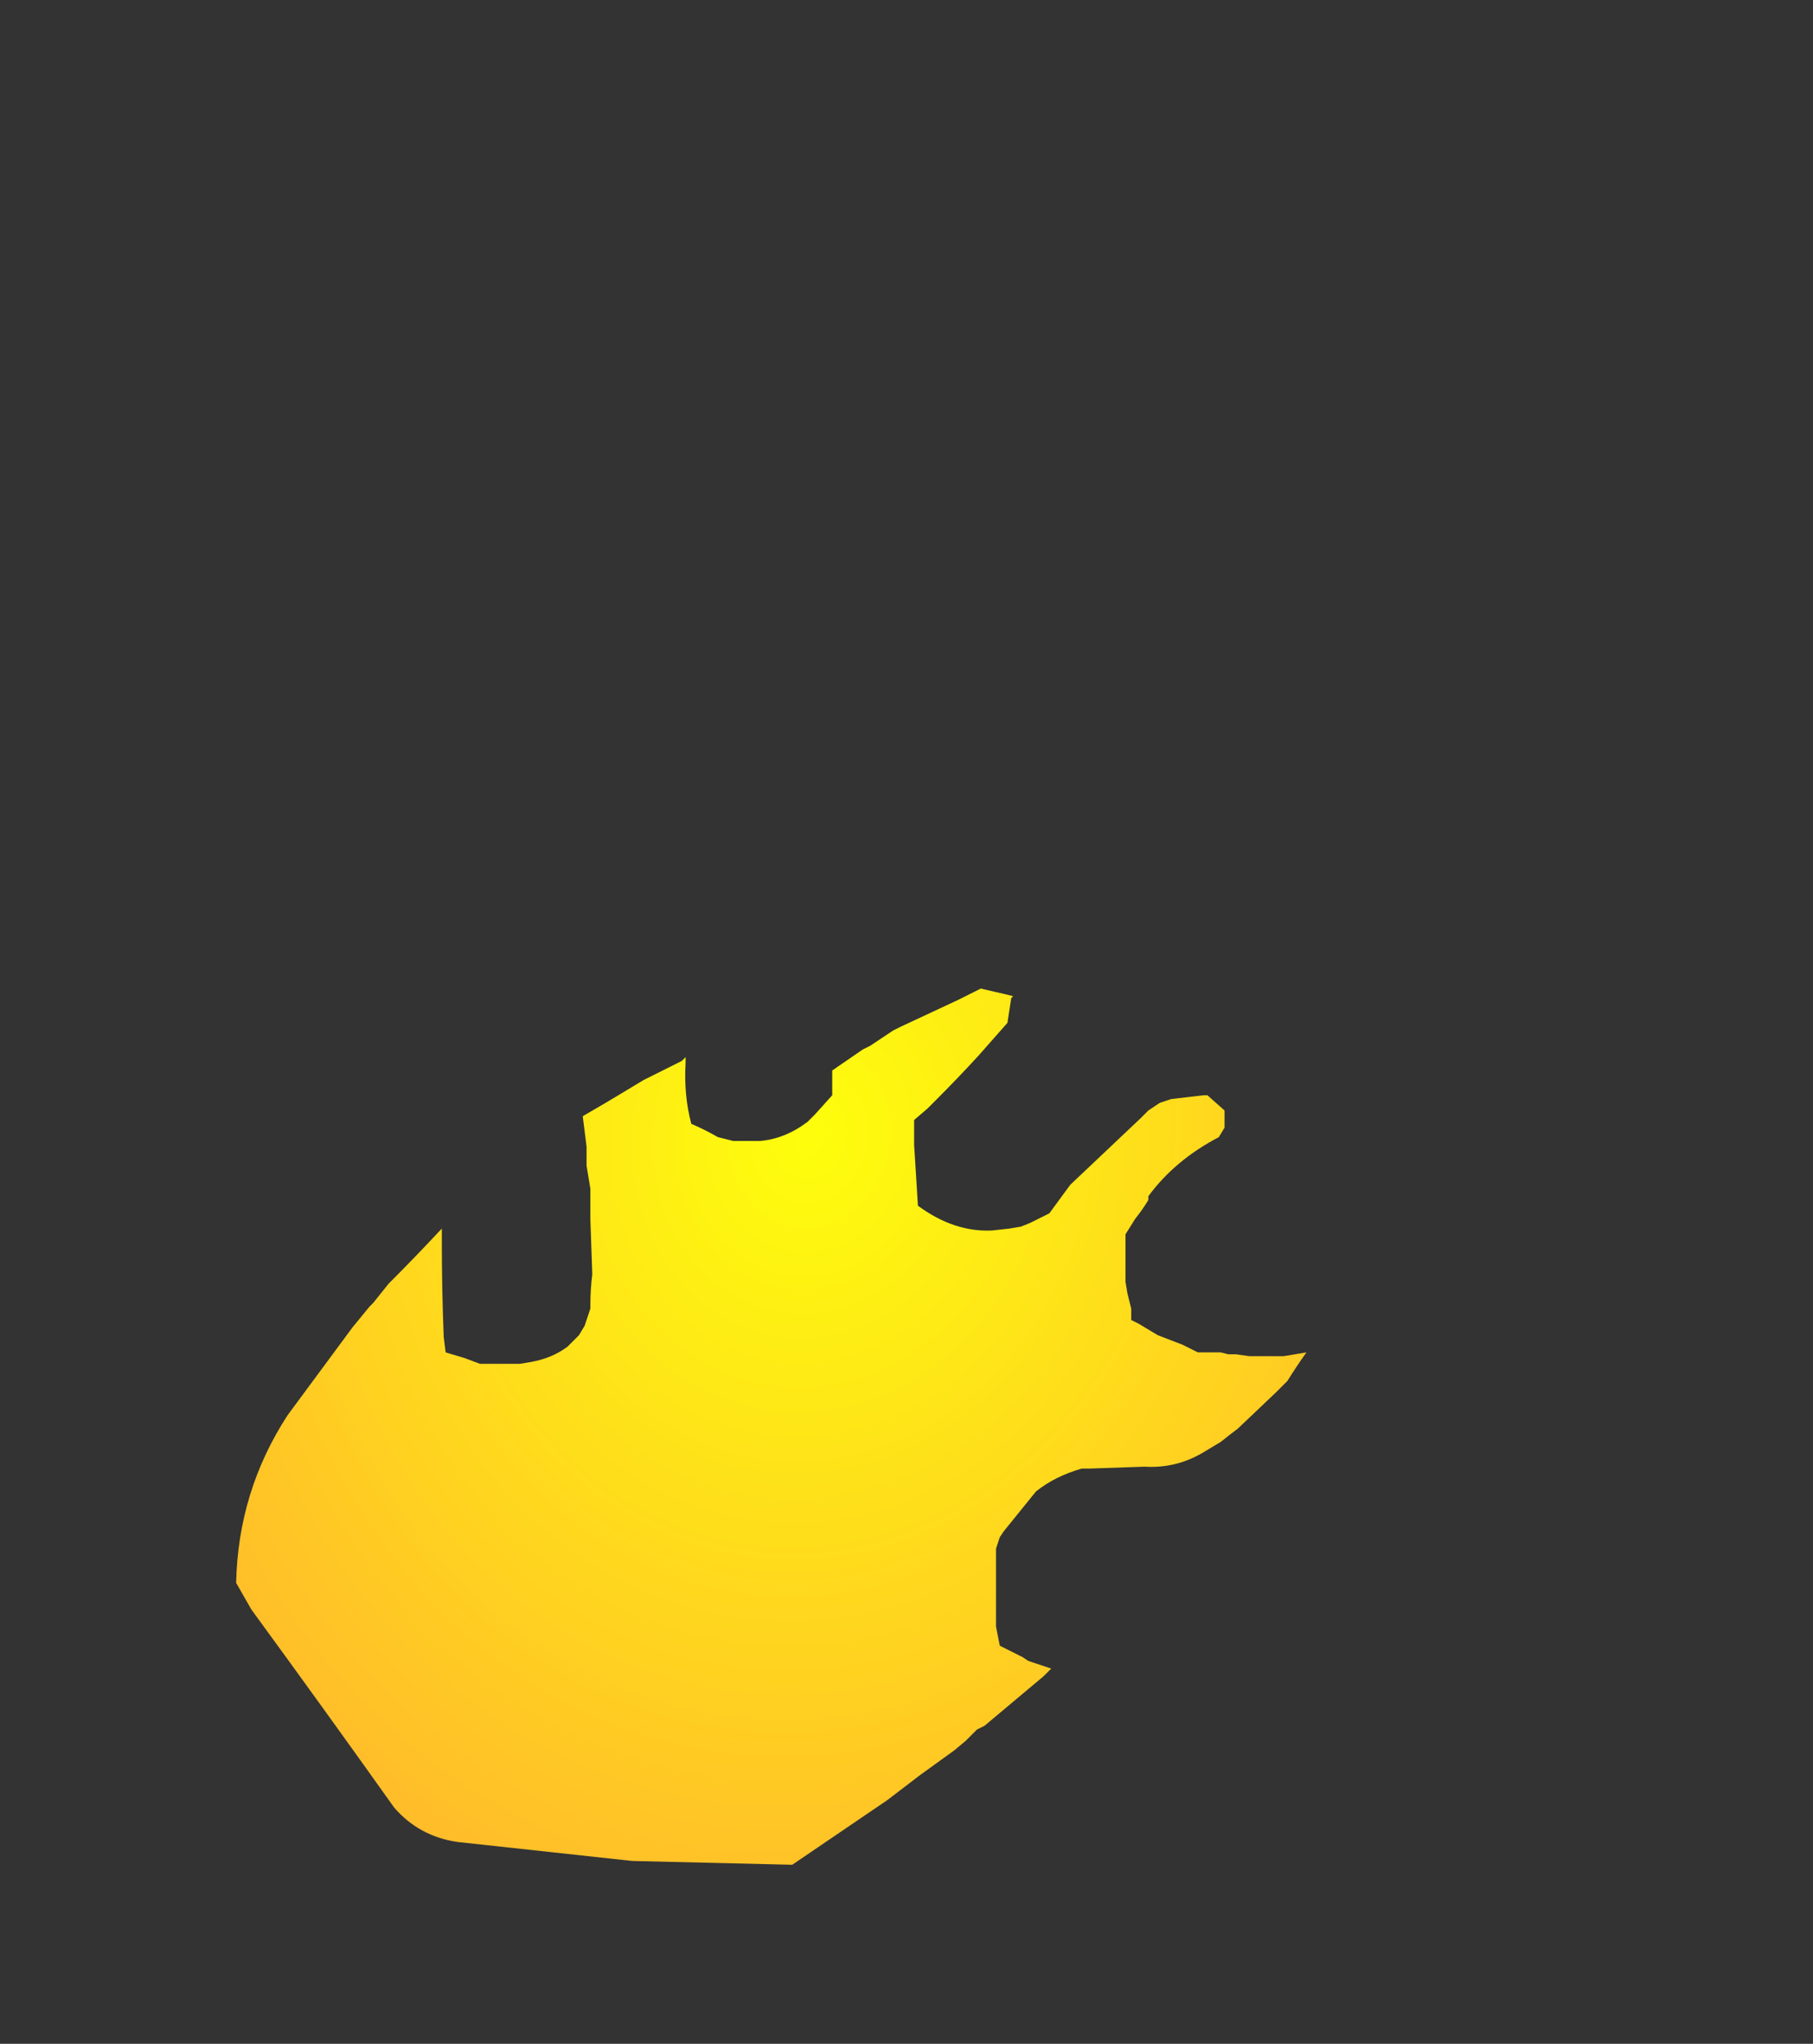 <?xml version="1.0" encoding="UTF-8" standalone="no"?>
<svg xmlns:xlink="http://www.w3.org/1999/xlink" height="53.65px" width="47.6px" xmlns="http://www.w3.org/2000/svg">
  <rect width="100%" height="100%" fill="#333333" stroke="none"/>
  <g transform="matrix(1.0, 0.0, 0.0, 1.0, 13.1, 43.95)">
    <path d="M-6.9 -2.4 L-6.9 -2.4 -6.5 -1.7 Q-4.6 0.9 -2.75 3.5 -2.1 4.25 -1.1 4.4 L3.5 4.9 Q5.6 4.95 7.7 5.0 8.95 4.15 10.2 3.3 L11.05 2.65 11.95 2.0 12.25 1.75 12.35 1.65 12.45 1.55 12.55 1.45 12.75 1.35 14.3 0.05 14.5 -0.15 13.9 -0.35 13.75 -0.45 13.55 -0.55 13.35 -0.65 13.15 -0.75 13.05 -1.25 13.05 -1.35 13.05 -2.65 13.05 -3.3 13.15 -3.6 13.25 -3.75 14.1 -4.8 Q14.6 -5.2 15.3 -5.4 L15.5 -5.4 16.95 -5.45 Q17.75 -5.4 18.45 -5.8 L18.95 -6.1 Q19.2 -6.3 19.4 -6.45 L20.4 -7.4 20.6 -7.6 20.7 -7.7 Q20.95 -8.1 21.2 -8.45 20.9 -8.4 20.6 -8.35 20.35 -8.35 20.1 -8.35 L19.9 -8.35 19.7 -8.35 19.35 -8.4 19.15 -8.4 18.95 -8.45 18.75 -8.45 18.55 -8.45 18.35 -8.45 18.15 -8.55 17.95 -8.65 17.3 -8.9 16.8 -9.2 16.6 -9.3 16.6 -9.3 16.6 -9.3 16.6 -9.6 16.5 -10.0 16.45 -10.3 16.45 -10.9 16.45 -11.55 16.7 -11.95 Q16.9 -12.2 17.05 -12.45 L17.05 -12.55 Q17.75 -13.5 18.9 -14.1 L19.05 -14.35 19.05 -14.6 19.05 -14.8 18.6 -15.2 18.5 -15.2 17.65 -15.1 17.35 -15.0 17.05 -14.8 16.95 -14.7 16.85 -14.6 Q15.9 -13.7 15.0 -12.85 L14.45 -12.1 13.95 -11.85 13.7 -11.75 13.4 -11.7 12.95 -11.65 Q11.95 -11.6 11.0 -12.3 10.95 -13.1 10.9 -13.9 L10.9 -14.55 11.25 -14.85 11.45 -15.05 Q12.05 -15.65 12.6 -16.25 L13.35 -17.1 13.45 -17.75 13.5 -17.8 13.3 -17.85 12.65 -18.0 12.05 -17.7 10.55 -17.0 10.35 -16.9 10.05 -16.7 9.75 -16.5 9.55 -16.4 8.75 -15.85 8.75 -15.5 8.75 -15.2 8.75 -15.2 8.3 -14.7 8.1 -14.5 Q7.5 -14.05 6.85 -14.0 L6.55 -14.0 6.35 -14.0 6.15 -14.0 5.95 -14.05 5.75 -14.1 Q5.4 -14.3 5.05 -14.45 4.85 -15.2 4.9 -16.05 L4.9 -16.15 4.9 -16.2 4.8 -16.1 4.6 -16.0 4.4 -15.9 4.2 -15.8 4.0 -15.7 3.8 -15.6 2.8 -15.0 2.2 -14.65 2.3 -13.85 2.3 -13.65 2.3 -13.45 2.3 -13.35 2.4 -12.75 2.4 -12.15 2.4 -11.95 2.45 -10.5 Q2.4 -10.1 2.4 -9.7 L2.4 -9.6 2.25 -9.15 2.1 -8.9 2.1 -8.9 1.8 -8.6 Q1.4 -8.3 0.85 -8.2 L0.85 -8.2 0.55 -8.15 0.25 -8.15 -0.05 -8.15 -0.4 -8.15 -0.5 -8.15 -0.9 -8.3 -1.4 -8.45 -1.45 -8.85 Q-1.5 -10.1 -1.5 -11.35 L-1.5 -11.7 Q-2.2 -10.95 -2.9 -10.25 L-3.3 -9.75 -3.4 -9.65 -3.85 -9.1 Q-4.7 -7.95 -5.55 -6.8 -6.85 -4.8 -6.9 -2.4" fill="url(#gradient0)" fill-rule="evenodd" stroke="none">
      <animate attributeName="d" dur="2s" repeatCount="indefinite" values="M-6.9 -2.4 L-6.9 -2.4 -6.5 -1.7 Q-4.6 0.9 -2.75 3.5 -2.1 4.25 -1.1 4.4 L3.5 4.9 Q5.6 4.95 7.7 5.0 8.95 4.15 10.2 3.3 L11.05 2.65 11.95 2.0 12.25 1.75 12.35 1.65 12.45 1.55 12.55 1.45 12.75 1.35 14.3 0.05 14.5 -0.15 13.9 -0.35 13.75 -0.45 13.55 -0.55 13.35 -0.65 13.15 -0.75 13.05 -1.25 13.05 -1.35 13.05 -2.65 13.05 -3.3 13.15 -3.6 13.25 -3.75 14.1 -4.8 Q14.6 -5.2 15.3 -5.4 L15.5 -5.4 16.95 -5.45 Q17.75 -5.4 18.45 -5.8 L18.95 -6.1 Q19.2 -6.3 19.4 -6.45 L20.4 -7.4 20.6 -7.6 20.7 -7.7 Q20.95 -8.1 21.2 -8.45 20.9 -8.4 20.6 -8.35 20.35 -8.35 20.1 -8.35 L19.9 -8.35 19.7 -8.35 19.35 -8.4 19.15 -8.4 18.95 -8.45 18.75 -8.45 18.55 -8.45 18.35 -8.45 18.15 -8.55 17.95 -8.65 17.3 -8.9 16.8 -9.2 16.6 -9.3 16.6 -9.3 16.6 -9.3 16.6 -9.6 16.5 -10.0 16.45 -10.3 16.45 -10.9 16.45 -11.55 16.7 -11.95 Q16.9 -12.2 17.05 -12.45 L17.05 -12.55 Q17.75 -13.5 18.9 -14.1 L19.05 -14.35 19.05 -14.6 19.05 -14.8 18.6 -15.2 18.5 -15.2 17.65 -15.1 17.35 -15.0 17.05 -14.8 16.95 -14.7 16.85 -14.6 Q15.9 -13.7 15.0 -12.85 L14.45 -12.1 13.95 -11.85 13.7 -11.75 13.4 -11.7 12.95 -11.65 Q11.95 -11.6 11.0 -12.3 10.95 -13.1 10.9 -13.9 L10.9 -14.55 11.25 -14.85 11.45 -15.05 Q12.05 -15.65 12.6 -16.25 L13.35 -17.1 13.45 -17.75 13.5 -17.8 13.3 -17.85 12.65 -18.0 12.05 -17.7 10.55 -17.0 10.35 -16.9 10.05 -16.7 9.75 -16.5 9.55 -16.4 8.75 -15.85 8.75 -15.5 8.75 -15.2 8.75 -15.2 8.3 -14.7 8.1 -14.5 Q7.5 -14.05 6.85 -14.0 L6.55 -14.0 6.35 -14.0 6.15 -14.0 5.95 -14.05 5.75 -14.1 Q5.4 -14.3 5.05 -14.45 4.85 -15.2 4.9 -16.05 L4.9 -16.15 4.9 -16.2 4.8 -16.1 4.6 -16.0 4.4 -15.9 4.2 -15.8 4.0 -15.7 3.8 -15.6 2.8 -15.0 2.2 -14.65 2.3 -13.85 2.3 -13.65 2.3 -13.45 2.3 -13.35 2.4 -12.75 2.4 -12.15 2.4 -11.95 2.45 -10.5 Q2.4 -10.1 2.4 -9.7 L2.4 -9.6 2.25 -9.15 2.1 -8.9 2.1 -8.9 1.8 -8.6 Q1.4 -8.3 0.85 -8.2 L0.85 -8.2 0.55 -8.15 0.25 -8.15 -0.05 -8.15 -0.4 -8.15 -0.5 -8.15 -0.9 -8.3 -1.4 -8.45 -1.45 -8.85 Q-1.5 -10.1 -1.5 -11.35 L-1.5 -11.7 Q-2.2 -10.95 -2.9 -10.25 L-3.3 -9.75 -3.4 -9.65 -3.85 -9.1 Q-4.7 -7.95 -5.55 -6.8 -6.85 -4.8 -6.9 -2.4;M-11.8 1.5 L-11.55 2.05 -10.55 3.15 Q-5.1 7.5 1.2 8.9 2.95 9.2 4.65 9.5 L14.1 9.1 Q18.0 6.8 21.15 3.85 23.55 1.6 25.5 -1.05 L25.45 -3.3 25.45 -5.55 25.8 -5.9 25.85 -6.2 25.9 -6.5 25.9 -6.85 26.2 -7.15 29.45 -9.7 29.85 -10.0 31.0 -11.25 31.0 -11.55 31.0 -11.85 31.25 -12.1 31.3 -12.4 31.7 -13.7 31.75 -13.75 29.15 -13.7 27.85 -13.85 26.85 -14.0 26.8 -14.35 26.75 -16.9 Q26.7 -18.4 27.3 -19.8 L27.6 -20.1 30.2 -21.9 Q31.45 -22.6 32.7 -23.3 L33.4 -23.6 Q33.95 -23.85 34.3 -24.3 L34.5 -27.4 34.0 -27.4 33.7 -27.05 Q33.0 -26.3 32.15 -26.05 31.35 -25.85 30.4 -26.05 29.9 -26.15 29.4 -26.4 L29.35 -26.75 29.3 -27.05 29.3 -27.7 29.1 -28.05 28.9 -28.35 28.9 -28.65 28.9 -29.0 28.65 -29.3 28.45 -29.65 28.45 -29.95 28.45 -31.25 28.45 -32.5 28.75 -32.85 28.8 -32.95 28.85 -33.15 28.9 -33.8 28.9 -34.45 29.05 -34.75 30.15 -35.9 31.1 -36.6 32.2 -37.1 Q32.9 -37.35 33.15 -37.85 L33.2 -37.95 Q30.7 -38.05 28.2 -38.15 L27.2 -38.5 26.8 -38.7 26.6 -38.8 25.9 -39.45 25.9 -39.8 25.9 -41.4 25.9 -41.9 25.9 -43.0 25.9 -43.3 25.6 -43.25 Q23.1 -41.65 23.25 -38.85 L23.3 -36.75 23.3 -35.3 23.1 -35.0 22.9 -34.65 22.8 -34.05 Q22.25 -31.55 20.7 -30.6 19.45 -29.85 17.55 -30.15 L16.35 -30.45 15.7 -30.7 15.65 -31.05 Q15.3 -33.1 16.55 -34.65 L18.1 -36.25 19.25 -37.2 19.45 -37.35 19.5 -37.65 19.6 -39.0 19.4 -40.6 18.95 -43.95 18.75 -43.65 18.6 -43.0 18.5 -42.35 18.25 -42.05 16.65 -40.35 16.25 -39.95 15.85 -39.55 15.75 -39.45 14.85 -38.2 14.55 -38.0 Q13.4 -37.25 12.3 -36.5 L11.75 -36.15 11.65 -35.8 11.65 -35.5 11.75 -35.2 11.7 -34.95 Q11.1 -34.3 10.45 -34.0 8.9 -33.25 7.05 -34.35 L6.75 -34.55 6.75 -34.65 6.65 -34.9 6.65 -35.5 6.65 -36.15 6.5 -36.45 6.2 -36.8 6.05 -36.55 5.5 -34.05 5.3 -32.65 5.35 -31.45 5.15 -31.15 4.9 -30.8 4.95 -30.5 4.8 -29.2 4.15 -27.9 3.85 -27.75 0.95 -27.55 Q0.4 -27.75 -0.1 -28.15 L-0.2 -28.45 -0.2 -29.4 -0.2 -30.05 -0.3 -30.15 -1.0 -29.85 Q-1.7 -28.95 -2.35 -28.1 L-2.35 -28.05 -2.35 -27.4 -2.35 -26.75 -2.55 -26.4 -3.0 -25.8 -3.1 -25.5 -3.65 -24.8 -3.6 -23.8 -3.55 -22.9 Q-3.3 -19.85 -4.9 -17.9 L-5.45 -17.35 Q-6.65 -16.25 -8.55 -15.6 L-9.95 -15.1 -10.1 -14.8 -11.05 -13.6 Q-12.5 -10.75 -12.95 -7.8 -13.6 -3.25 -11.8 1.5"/>
    </path>
    <path d="M-6.9 -2.4 Q-6.85 -4.8 -5.55 -6.8 -4.7 -7.95 -3.85 -9.1 L-3.4 -9.65 -3.3 -9.75 -2.9 -10.25 Q-2.2 -10.95 -1.5 -11.7 L-1.5 -11.35 Q-1.5 -10.1 -1.45 -8.85 L-1.4 -8.45 -0.9 -8.3 -0.5 -8.15 -0.4 -8.15 -0.05 -8.15 0.25 -8.15 0.55 -8.15 0.85 -8.2 0.85 -8.2 Q1.4 -8.3 1.8 -8.6 L2.1 -8.9 2.1 -8.9 2.25 -9.15 2.4 -9.6 2.4 -9.7 Q2.4 -10.1 2.45 -10.5 L2.4 -11.95 2.4 -12.15 2.4 -12.75 2.3 -13.35 2.3 -13.45 2.3 -13.65 2.3 -13.85 2.2 -14.65 2.8 -15.0 3.8 -15.6 4.0 -15.7 4.2 -15.8 4.4 -15.9 4.6 -16.0 4.8 -16.1 4.9 -16.2 4.9 -16.15 4.9 -16.05 Q4.85 -15.2 5.05 -14.45 5.4 -14.3 5.75 -14.1 L5.95 -14.05 6.15 -14.0 6.35 -14.0 6.55 -14.0 6.85 -14.0 Q7.5 -14.05 8.1 -14.5 L8.3 -14.7 8.75 -15.2 8.75 -15.2 8.75 -15.5 8.75 -15.85 9.55 -16.4 9.75 -16.5 10.05 -16.7 10.35 -16.9 10.55 -17.0 12.05 -17.7 12.65 -18.0 13.3 -17.85 13.5 -17.8 13.45 -17.75 13.35 -17.1 12.6 -16.25 Q12.05 -15.65 11.45 -15.05 L11.25 -14.85 10.9 -14.55 10.9 -13.9 Q10.95 -13.1 11.0 -12.3 11.95 -11.6 12.95 -11.65 L13.4 -11.7 13.7 -11.75 13.95 -11.85 14.45 -12.1 15.0 -12.85 Q15.9 -13.7 16.85 -14.6 L16.95 -14.7 17.05 -14.8 17.35 -15.0 17.65 -15.1 18.5 -15.2 18.6 -15.2 19.05 -14.8 19.05 -14.6 19.05 -14.35 18.9 -14.1 Q17.75 -13.5 17.05 -12.55 L17.05 -12.45 Q16.9 -12.2 16.7 -11.95 L16.45 -11.55 16.45 -10.9 16.45 -10.3 16.5 -10.0 16.6 -9.6 16.6 -9.3 16.6 -9.3 16.6 -9.3 16.8 -9.2 17.3 -8.9 17.95 -8.65 18.15 -8.55 18.35 -8.45 18.55 -8.45 18.75 -8.45 18.95 -8.45 19.15 -8.4 19.35 -8.4 19.7 -8.35 19.9 -8.35 20.1 -8.35 Q20.35 -8.35 20.6 -8.35 20.9 -8.4 21.2 -8.45 20.95 -8.1 20.7 -7.7 L20.6 -7.6 20.4 -7.4 19.4 -6.45 Q19.2 -6.3 18.95 -6.1 L18.45 -5.8 Q17.75 -5.4 16.95 -5.45 L15.5 -5.4 15.3 -5.4 Q14.6 -5.2 14.1 -4.8 L13.25 -3.75 13.15 -3.6 13.05 -3.3 13.05 -2.65 13.05 -1.35 13.05 -1.25 13.15 -0.75 13.35 -0.65 13.55 -0.55 13.75 -0.45 13.9 -0.35 14.5 -0.15 14.3 0.05 12.75 1.35 12.55 1.45 12.45 1.55 12.35 1.65 12.25 1.75 11.95 2.0 11.05 2.65 10.2 3.3 Q8.95 4.15 7.7 5.0 5.6 4.95 3.5 4.9 L-1.1 4.4 Q-2.1 4.25 -2.75 3.5 -4.6 0.9 -6.5 -1.7 L-6.9 -2.4 -6.9 -2.4" fill="none" stroke="#000000" stroke-linecap="round" stroke-linejoin="round" stroke-opacity="0.0" stroke-width="1.0">
      <animate attributeName="stroke" dur="2s" repeatCount="indefinite" values="#000000;#000001"/>
      <animate attributeName="stroke-width" dur="2s" repeatCount="indefinite" values="0.0;0.0"/>
      <animate attributeName="fill-opacity" dur="2s" repeatCount="indefinite" values="0.0;0.0"/>
      <animate attributeName="d" dur="2s" repeatCount="indefinite" values="M-6.9 -2.4 Q-6.85 -4.8 -5.55 -6.8 -4.7 -7.95 -3.85 -9.1 L-3.4 -9.65 -3.3 -9.75 -2.9 -10.25 Q-2.2 -10.95 -1.5 -11.7 L-1.5 -11.35 Q-1.5 -10.1 -1.45 -8.85 L-1.4 -8.45 -0.9 -8.3 -0.5 -8.15 -0.4 -8.15 -0.05 -8.15 0.25 -8.15 0.55 -8.15 0.85 -8.2 0.85 -8.2 Q1.4 -8.3 1.8 -8.6 L2.1 -8.9 2.1 -8.9 2.25 -9.15 2.4 -9.6 2.4 -9.7 Q2.4 -10.1 2.45 -10.5 L2.4 -11.95 2.4 -12.15 2.4 -12.75 2.3 -13.35 2.3 -13.45 2.3 -13.65 2.3 -13.85 2.2 -14.65 2.8 -15.0 3.8 -15.6 4.0 -15.7 4.2 -15.8 4.4 -15.9 4.6 -16.0 4.8 -16.1 4.9 -16.2 4.9 -16.15 4.9 -16.05 Q4.85 -15.2 5.05 -14.45 5.4 -14.3 5.75 -14.1 L5.95 -14.05 6.15 -14.0 6.35 -14.0 6.55 -14.0 6.85 -14.0 Q7.5 -14.05 8.1 -14.5 L8.3 -14.7 8.75 -15.2 8.75 -15.2 8.75 -15.5 8.75 -15.85 9.55 -16.4 9.75 -16.5 10.05 -16.7 10.35 -16.9 10.55 -17.0 12.05 -17.7 12.65 -18.0 13.3 -17.85 13.5 -17.8 13.45 -17.75 13.35 -17.1 12.6 -16.25 Q12.05 -15.65 11.45 -15.05 L11.25 -14.85 10.9 -14.55 10.9 -13.9 Q10.95 -13.1 11.0 -12.3 11.95 -11.6 12.95 -11.65 L13.4 -11.7 13.7 -11.75 13.95 -11.85 14.45 -12.1 15.0 -12.85 Q15.9 -13.7 16.85 -14.6 L16.95 -14.7 17.05 -14.8 17.35 -15.0 17.65 -15.1 18.5 -15.2 18.6 -15.2 19.05 -14.8 19.05 -14.6 19.05 -14.35 18.9 -14.1 Q17.75 -13.5 17.05 -12.55 L17.05 -12.45 Q16.9 -12.2 16.7 -11.95 L16.45 -11.55 16.45 -10.9 16.45 -10.3 16.5 -10.0 16.6 -9.6 16.6 -9.3 16.6 -9.3 16.6 -9.3 16.8 -9.2 17.3 -8.9 17.95 -8.65 18.15 -8.55 18.35 -8.45 18.55 -8.45 18.75 -8.45 18.95 -8.45 19.15 -8.4 19.35 -8.4 19.7 -8.35 19.9 -8.35 20.1 -8.35 Q20.35 -8.35 20.6 -8.35 20.9 -8.4 21.2 -8.45 20.95 -8.1 20.7 -7.7 L20.6 -7.6 20.4 -7.4 19.4 -6.45 Q19.2 -6.3 18.95 -6.1 L18.45 -5.8 Q17.75 -5.4 16.95 -5.45 L15.5 -5.4 15.3 -5.4 Q14.6 -5.2 14.1 -4.8 L13.25 -3.75 13.15 -3.6 13.05 -3.3 13.05 -2.65 13.05 -1.35 13.05 -1.25 13.15 -0.75 13.35 -0.65 13.55 -0.55 13.75 -0.45 13.9 -0.35 14.5 -0.15 14.3 0.05 12.75 1.35 12.55 1.45 12.45 1.55 12.35 1.65 12.25 1.75 11.95 2.0 11.05 2.65 10.2 3.3 Q8.95 4.15 7.7 5.0 5.6 4.95 3.5 4.9 L-1.1 4.4 Q-2.1 4.25 -2.75 3.5 -4.6 0.9 -6.5 -1.7 L-6.9 -2.4 -6.9 -2.4;M-11.8 1.5 Q-13.6 -3.25 -12.95 -7.8 -12.5 -10.75 -11.05 -13.6 L-10.1 -14.8 -9.95 -15.1 -8.55 -15.6 Q-6.65 -16.25 -5.45 -17.35 L-4.9 -17.9 Q-3.3 -19.85 -3.55 -22.9 L-3.6 -23.8 -3.65 -24.8 -3.1 -25.5 -3.0 -25.8 -2.55 -26.4 -2.35 -26.75 -2.35 -27.4 -2.35 -28.05 -2.35 -28.1 Q-1.7 -28.95 -1.0 -29.85 L-0.3 -30.15 -0.2 -30.05 -0.2 -29.4 -0.2 -28.45 -0.1 -28.15 Q0.4 -27.75 0.95 -27.55 L3.85 -27.75 4.15 -27.9 4.8 -29.2 4.95 -30.5 4.9 -30.8 5.15 -31.15 5.35 -31.45 5.3 -32.65 5.5 -34.05 6.05 -36.55 6.2 -36.8 6.5 -36.45 6.65 -36.15 6.65 -35.5 6.65 -34.9 6.75 -34.65 6.75 -34.55 7.05 -34.35 Q8.9 -33.25 10.45 -34.0 11.1 -34.3 11.7 -34.95 L11.75 -35.2 11.65 -35.5 11.65 -35.8 11.75 -36.15 12.3 -36.5 Q13.4 -37.25 14.55 -38.0 L14.85 -38.2 15.75 -39.45 15.85 -39.55 16.25 -39.95 16.65 -40.35 18.25 -42.05 18.5 -42.35 18.6 -43.0 18.75 -43.65 18.95 -43.95 19.4 -40.6 19.6 -39.0 19.5 -37.65 19.45 -37.35 19.25 -37.2 18.1 -36.25 16.55 -34.65 Q15.3 -33.1 15.65 -31.05 L15.7 -30.7 16.35 -30.45 17.55 -30.15 Q19.45 -29.85 20.7 -30.6 22.25 -31.55 22.8 -34.05 L22.9 -34.65 23.1 -35.0 23.3 -35.3 23.3 -36.75 23.25 -38.85 Q23.1 -41.65 25.6 -43.25 L25.9 -43.3 25.9 -43.0 25.9 -41.9 25.9 -41.4 25.9 -39.8 25.9 -39.45 26.6 -38.8 26.8 -38.7 27.2 -38.5 28.2 -38.15 Q30.7 -38.05 33.2 -37.95 L33.15 -37.85 Q32.9 -37.35 32.2 -37.1 L31.1 -36.6 30.15 -35.9 29.05 -34.75 28.9 -34.45 28.9 -33.8 28.85 -33.15 28.8 -32.95 28.75 -32.85 28.45 -32.5 28.45 -31.25 28.45 -29.95 28.45 -29.65 28.65 -29.3 28.9 -29.0 28.9 -28.65 28.9 -28.35 29.1 -28.05 29.3 -27.7 29.3 -27.05 29.35 -26.75 29.4 -26.4 Q29.9 -26.15 30.4 -26.05 31.35 -25.85 32.15 -26.05 33.0 -26.3 33.7 -27.05 L34.0 -27.4 34.5 -27.4 34.3 -24.3 Q33.95 -23.85 33.4 -23.6 L32.7 -23.3 Q31.45 -22.6 30.2 -21.9 L27.6 -20.1 27.3 -19.8 Q26.7 -18.4 26.75 -16.9 L26.8 -14.35 26.85 -14.0 27.85 -13.85 29.15 -13.7 31.75 -13.75 31.7 -13.7 31.3 -12.4 31.25 -12.1 31.0 -11.85 31.0 -11.55 31.0 -11.25 29.85 -10.0 29.45 -9.7 26.2 -7.15 25.9 -6.85 25.9 -6.5 25.85 -6.2 25.8 -5.9 25.45 -5.55 25.45 -3.3 25.5 -1.05 Q23.55 1.6 21.15 3.85 18.0 6.8 14.1 9.1 L4.65 9.5 Q2.95 9.2 1.2 8.9 -5.1 7.5 -10.55 3.15 L-11.55 2.05 -11.8 1.5"/>
    </path>
  </g>
  <defs>
    <radialGradient cx="0" cy="0" gradientTransform="matrix(0.04, 0.007, -0.008, 0.046, 8.15, -14.15)" gradientUnits="userSpaceOnUse" id="gradient0" r="819.2" spreadMethod="pad">
      <animateTransform additive="replace" attributeName="gradientTransform" dur="2s" from="1" repeatCount="indefinite" to="1" type="scale"/>
      <animateTransform additive="sum" attributeName="gradientTransform" dur="2s" from="8.15 -14.15" repeatCount="indefinite" to="8.15 -14.15" type="translate"/>
      <animateTransform additive="sum" attributeName="gradientTransform" dur="2s" from="10.309" repeatCount="indefinite" to="10.309" type="rotate"/>
      <animateTransform additive="sum" attributeName="gradientTransform" dur="2s" from="0.041 0.047" repeatCount="indefinite" to="0.041 0.047" type="scale"/>
      <animateTransform additive="sum" attributeName="gradientTransform" dur="2s" from="-0.015" repeatCount="indefinite" to="-0.015" type="skewX"/>
      <stop offset="0.0" stop-color="#fefe0c">
        <animate attributeName="offset" dur="2s" repeatCount="indefinite" values="0.0;0.0"/>
        <animate attributeName="stop-color" dur="2s" repeatCount="indefinite" values="#fefe0c;#fefe0d"/>
        <animate attributeName="stop-opacity" dur="2s" repeatCount="indefinite" values="1.0;1.0"/>
      </stop>
      <stop offset="0.576" stop-color="#ffba2b">
        <animate attributeName="offset" dur="2s" repeatCount="indefinite" values="0.576;0.576"/>
        <animate attributeName="stop-color" dur="2s" repeatCount="indefinite" values="#ffba2b;#ffba2c"/>
        <animate attributeName="stop-opacity" dur="2s" repeatCount="indefinite" values="1.0;1.0"/>
      </stop>
      <stop offset="1.0" stop-color="#ff720b">
        <animate attributeName="offset" dur="2s" repeatCount="indefinite" values="1.0;1.0"/>
        <animate attributeName="stop-color" dur="2s" repeatCount="indefinite" values="#ff720b;#ff720c"/>
        <animate attributeName="stop-opacity" dur="2s" repeatCount="indefinite" values="1.0;1.0"/>
      </stop>
    </radialGradient>
  </defs>
</svg>
